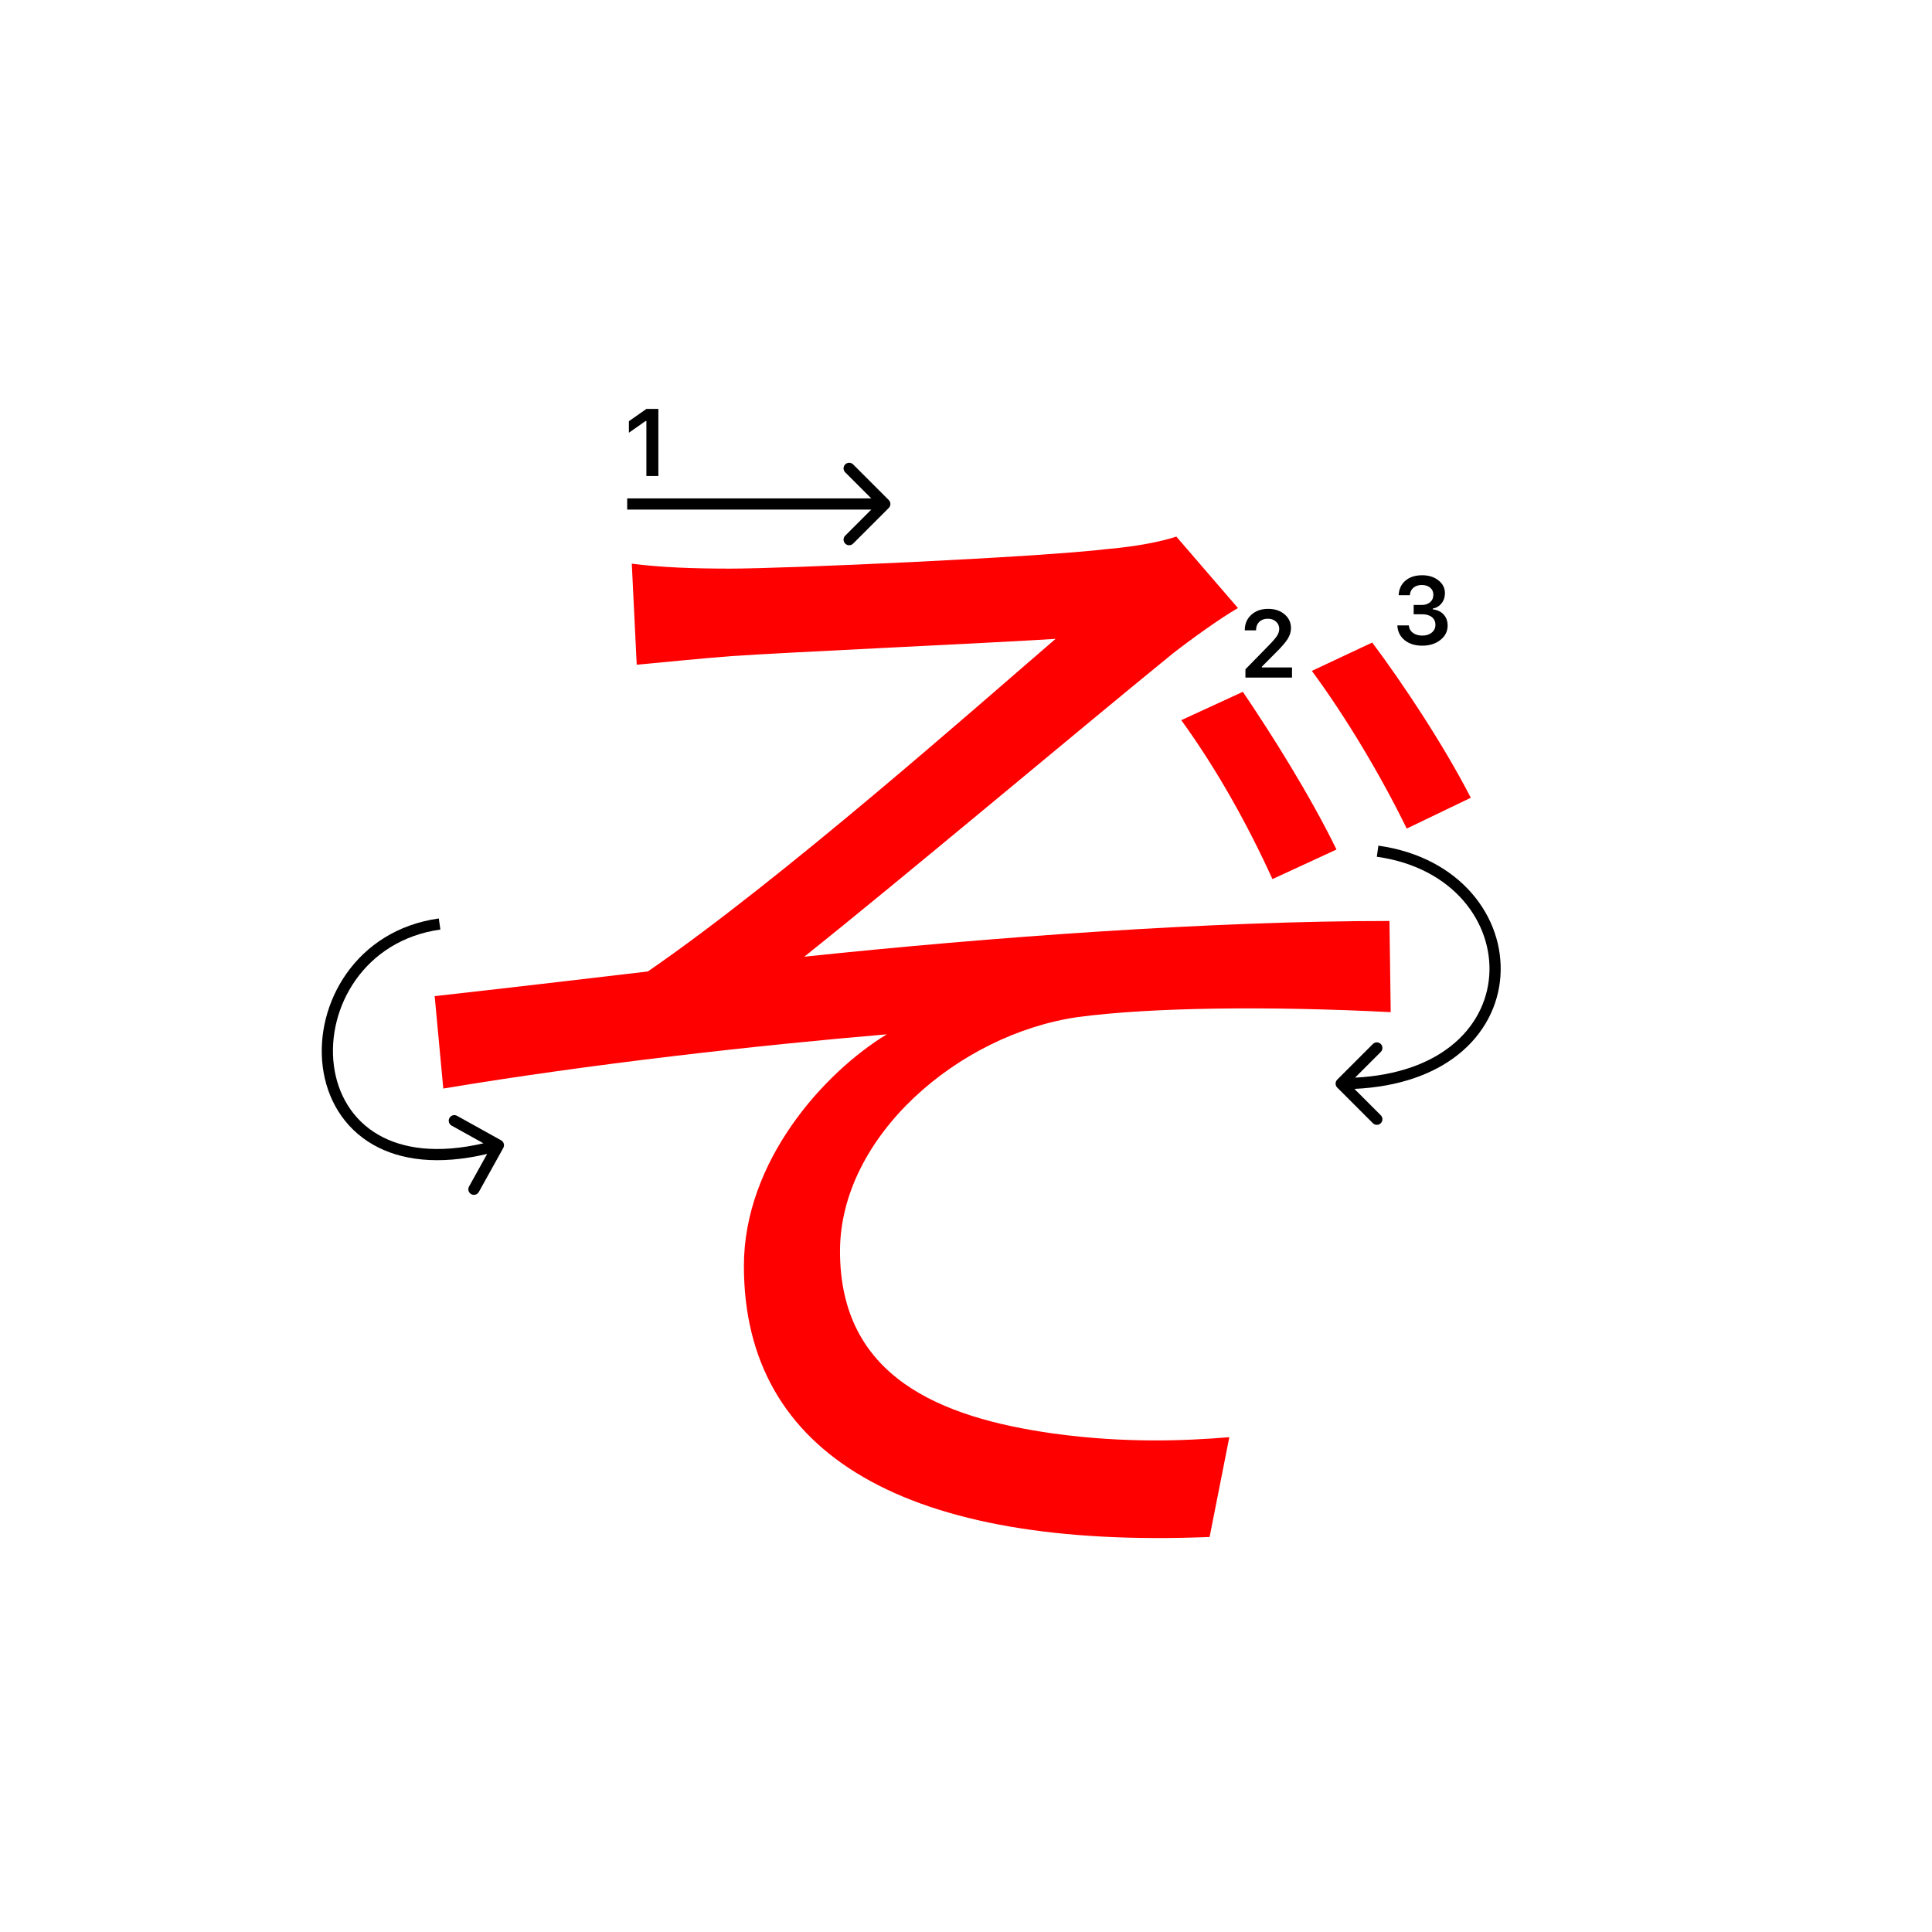 <svg width="345" height="345" viewBox="0 0 345 345" fill="none" xmlns="http://www.w3.org/2000/svg">
<path d="M112.82 100.66C118.1 101.32 123.6 101.54 130.42 101.54C140.1 101.54 185.2 99.56 197.96 98.02C203.02 97.58 207.42 96.7 210.06 95.82L221.06 108.58C217.98 110.34 212.48 114.3 209.4 116.72C192.9 130.14 161 156.98 143.62 170.84C177.06 167.32 216.44 164.46 248.12 164.46L248.34 180.74C226.78 179.64 205.66 179.86 192.46 181.62C171.12 184.7 150 202.96 150 223.42C150 245.86 167.82 253.12 188.06 255.98C200.82 257.74 211.6 257.3 219.52 256.64L216 274.46C162.1 276.66 132.84 259.94 132.84 226.06C132.84 207.36 147.14 191.52 158.36 184.7C135.04 186.68 105.56 189.98 79.16 194.38L77.62 177.88C89.5 176.56 104.46 174.8 115.68 173.48C139.66 156.98 174.42 126.18 188.5 114.08C178.6 114.74 140.1 116.5 130.64 117.16C124.92 117.6 118.54 118.26 113.7 118.7L112.82 100.66ZM221.94 123.54C227 131.02 233.82 141.8 238.66 151.7L227.22 156.98C222.82 147.3 217.32 137.4 210.94 128.6L221.94 123.54ZM245.04 114.74C250.32 121.78 257.8 133 262.64 142.46L251.2 147.96C246.58 138.5 240.42 128.16 234.26 119.8L245.04 114.74Z" fill="#f00"/>
<path d="M222.283 112.525C222.283 111.407 222.671 110.494 223.445 109.786C224.226 109.077 225.23 108.723 226.458 108.723C227.643 108.723 228.617 109.047 229.38 109.694C230.15 110.342 230.534 111.166 230.534 112.168C230.534 112.81 230.34 113.446 229.953 114.077C229.566 114.702 228.863 115.519 227.845 116.526L225.338 119.041V119.182H230.717V121H222.399V119.514L226.392 115.43C227.211 114.6 227.756 113.978 228.027 113.562C228.299 113.142 228.434 112.721 228.434 112.301C228.434 111.775 228.24 111.341 227.853 110.998C227.471 110.654 226.984 110.483 226.392 110.483C225.767 110.483 225.26 110.671 224.873 111.047C224.486 111.424 224.292 111.916 224.292 112.525V112.558H222.283V112.525Z" fill="#000"/>
<path d="M252.439 109.688V108.027H253.9C254.509 108.027 255.004 107.861 255.386 107.529C255.768 107.192 255.958 106.755 255.958 106.218C255.958 105.687 255.77 105.263 255.394 104.948C255.023 104.627 254.525 104.466 253.9 104.466C253.28 104.466 252.777 104.63 252.389 104.956C252.007 105.283 251.797 105.728 251.758 106.292H249.758C249.813 105.191 250.217 104.322 250.97 103.686C251.722 103.044 252.721 102.723 253.966 102.723C255.128 102.723 256.094 103.028 256.863 103.636C257.638 104.239 258.025 105 258.025 105.919C258.025 106.622 257.829 107.222 257.436 107.72C257.049 108.218 256.523 108.536 255.859 108.675V108.816C256.678 108.91 257.323 109.217 257.793 109.737C258.269 110.257 258.507 110.916 258.507 111.713C258.507 112.742 258.075 113.597 257.212 114.278C256.354 114.958 255.275 115.299 253.975 115.299C252.685 115.299 251.634 114.97 250.82 114.311C250.012 113.653 249.581 112.775 249.525 111.68H251.576C251.62 112.233 251.861 112.676 252.298 113.008C252.735 113.334 253.299 113.498 253.991 113.498C254.677 113.498 255.236 113.32 255.668 112.966C256.105 112.607 256.324 112.145 256.324 111.58C256.324 110.993 256.111 110.531 255.685 110.194C255.258 109.856 254.677 109.688 253.941 109.688H252.439Z" fill="#000"/>
<path d="M115.425 85V75.18H115.284L112.304 77.272V75.213L115.433 73.022H117.566V85H115.425Z" fill="#000"/>
<path fill-rule="evenodd" clip-rule="evenodd" d="M152.343 82.929L158.707 89.293C159.098 89.683 159.098 90.317 158.707 90.707L152.343 97.071C151.953 97.462 151.319 97.462 150.929 97.071C150.538 96.68 150.538 96.047 150.929 95.657L155.586 91L112 91L112 89L155.586 89L150.929 84.343C150.538 83.953 150.538 83.319 150.929 82.929C151.319 82.538 151.953 82.538 152.343 82.929Z" fill="#000"/>
<path fill-rule="evenodd" clip-rule="evenodd" d="M57.633 190.502C56.197 179.278 63.502 166.095 78.36 164.01L78.638 165.99C64.997 167.905 58.302 179.972 59.616 190.248C60.27 195.36 62.901 199.967 67.606 202.664C71.911 205.131 78.086 206.075 86.329 204.16L80.647 201.003C80.164 200.735 79.99 200.126 80.258 199.644C80.526 199.161 81.135 198.987 81.618 199.255L89.485 203.626C89.968 203.894 90.142 204.503 89.874 204.986L85.503 212.853C85.235 213.336 84.626 213.51 84.143 213.242C83.66 212.973 83.486 212.365 83.755 211.882L86.989 206.059C78.296 208.118 71.509 207.206 66.612 204.399C61.285 201.346 58.354 196.14 57.633 190.502Z" fill="#000"/>
<path fill-rule="evenodd" clip-rule="evenodd" d="M267.935 174.32C268.663 163.86 260.847 153.074 246.139 151.01L245.861 152.99C259.653 154.926 266.586 164.89 265.94 174.181C265.615 178.837 263.394 183.39 259.09 186.794C255.195 189.875 249.548 192.049 241.976 192.438L246.571 187.843C246.961 187.453 246.961 186.82 246.571 186.429C246.18 186.038 245.547 186.038 245.157 186.429L238.793 192.793C238.402 193.183 238.402 193.817 238.793 194.207L245.157 200.571C245.547 200.962 246.18 200.962 246.571 200.571C246.961 200.181 246.961 199.547 246.571 199.157L241.86 194.446C249.867 194.071 256.008 191.782 260.331 188.362C265.075 184.61 267.571 179.539 267.935 174.32Z" fill="#000"/>
</svg>
